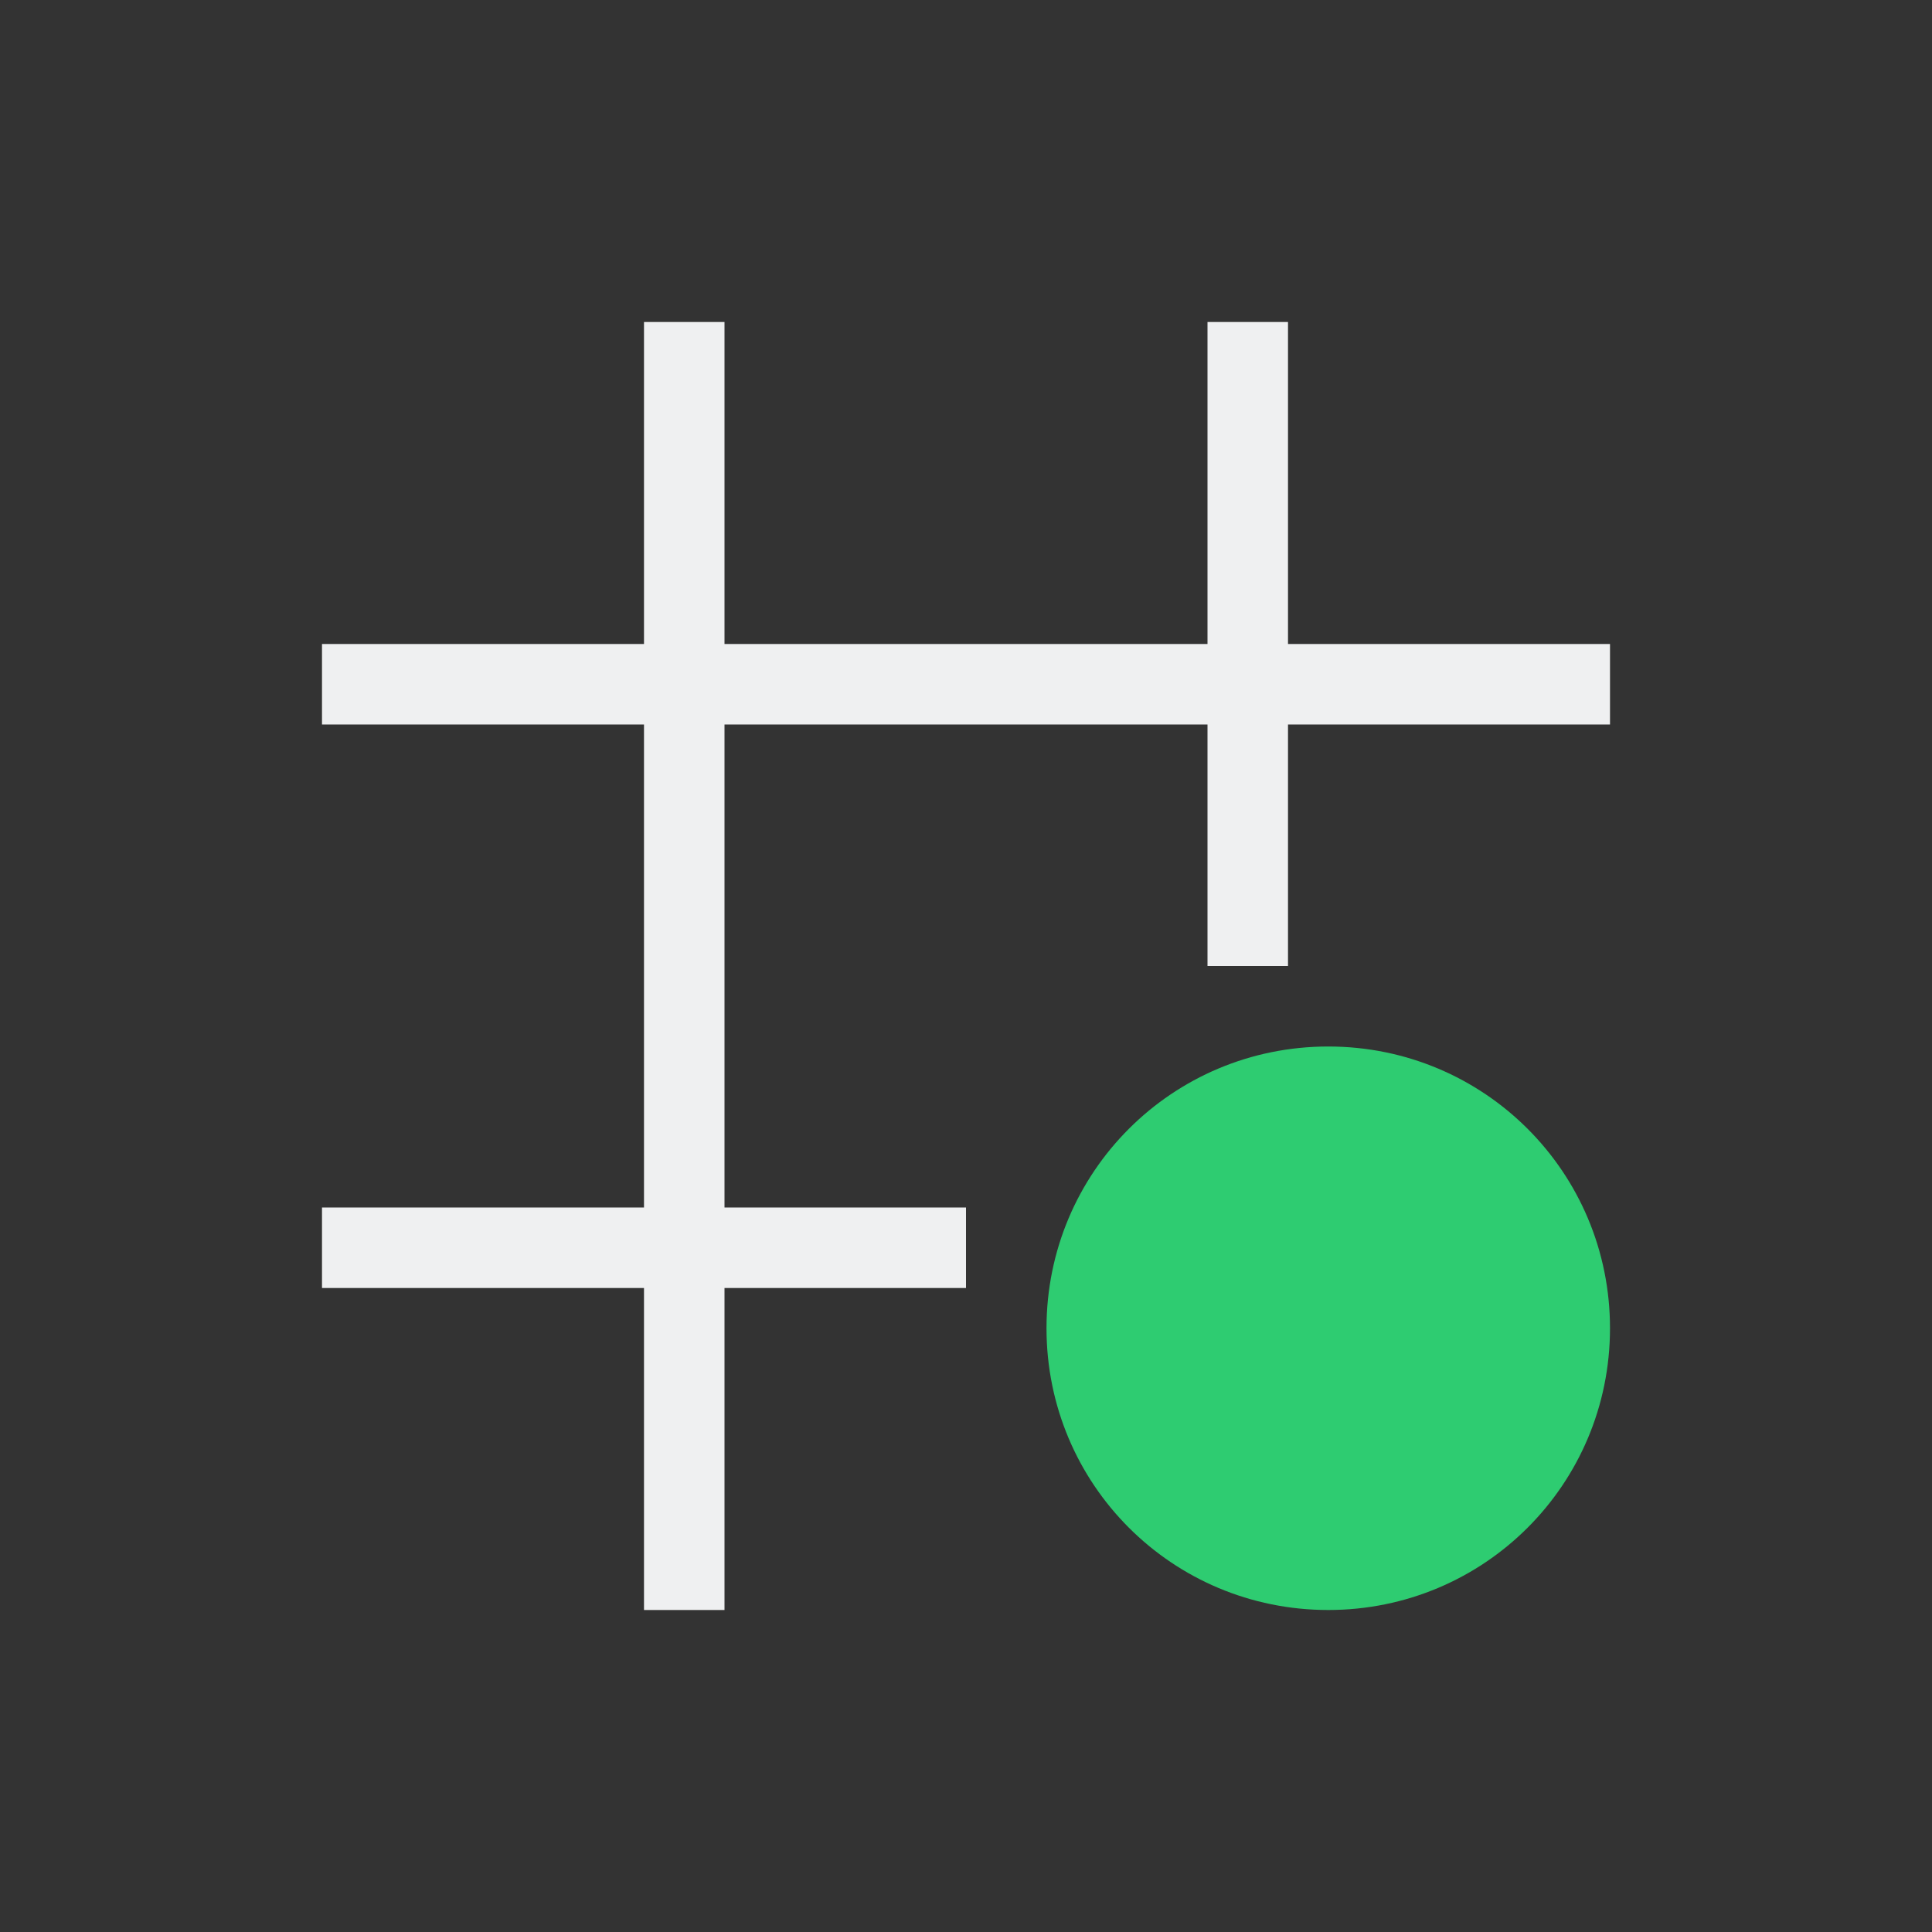 <svg xmlns="http://www.w3.org/2000/svg" viewBox="0 0 24 24">
  <rect x="0" y="0" width="24" height="24" fill="#333333" stroke="none"/>
  <defs id="defs3051">
    <style type="text/css" id="current-color-scheme">
      .ColorScheme-Text {
        color:#eff0f1;
      }
      </style>
  </defs><g transform="translate(1,1)">
 <path 
     style="fill:currentColor;fill-opacity:1;stroke:none" 
     d="M 7 3 L 7 7 L 3 7 L 3 8 L 7 8 L 7 14 L 3 14 L 3 15 L 7 15 L 7 19 L 8 19 L 8 15 L 11 15 L 11 14 L 8 14 L 8 8 L 14 8 L 14 11 L 15 11 L 15 8 L 19 8 L 19 7 L 15 7 L 15 3 L 14 3 L 14 7 L 8 7 L 8 3 L 7 3 z "
     class="ColorScheme-Text"
     />
    <path
     style="fill:#2ecc71;fill-opacity:1;stroke:none"
     d="M 15.5 12 C 13.561 12 12 13.561 12 15.5 C 12 17.439 13.561 19 15.5 19 C 17.439 19 19 17.439 19 15.5 C 19 13.561 17.439 12 15.5 12 z "
     />
</g></svg>
